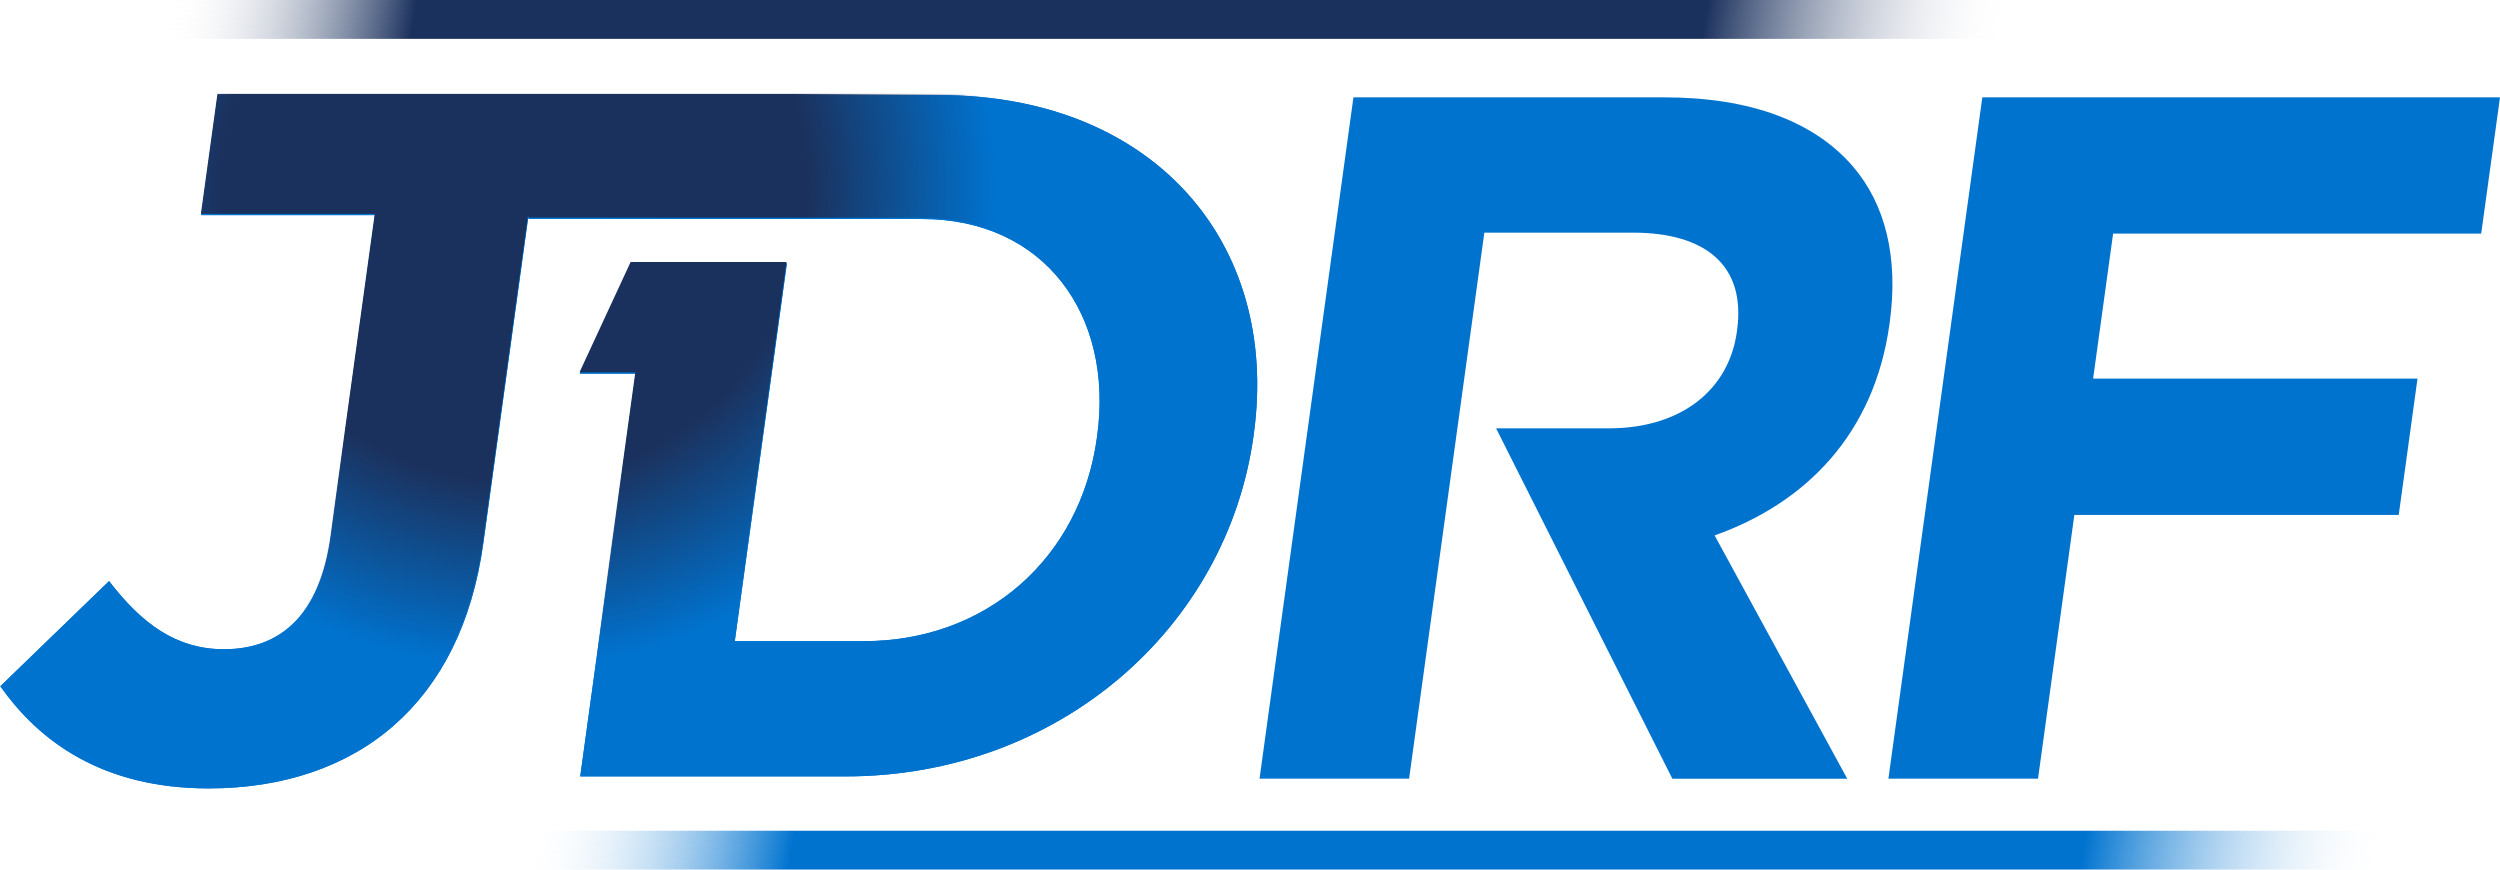 <?xml version="1.0" encoding="utf-8"?>
<!-- Generator: Adobe Illustrator 16.0.4, SVG Export Plug-In . SVG Version: 6.00 Build 0)  -->
<!DOCTYPE svg PUBLIC "-//W3C//DTD SVG 1.1//EN" "http://www.w3.org/Graphics/SVG/1.1/DTD/svg11.dtd">
<svg version="1.1" id="Layer_1" xmlns="http://www.w3.org/2000/svg" xmlns:xlink="http://www.w3.org/1999/xlink" x="0px" y="0px"
	 width="69px" height="24px" viewBox="0 18.443 69 24" enable-background="new 0 18.443 69 24" xml:space="preserve">
<g>
	<g>
		<g>
			<path fill="#0073CF" d="M25.921,21.067H6.011L5.555,24.38h4.798l-1.222,8.865c-0.3,2.176-1.395,3.117-2.949,3.117
				c-1.313,0-2.263-0.698-3.172-1.881l-3,2.902c1.076,1.531,2.828,2.82,5.75,2.82c2.038,0,3.808-0.591,5.119-1.746
				c1.281-1.128,2.154-2.794,2.461-5.023l1.239-8.991h0.012l-0.005,0.04l10.864,0.005c3.377,0,5.291,2.651,4.832,5.982l-0.007,0.054
				c-0.459,3.331-3.052,5.615-6.43,5.615h-3.565l1.438-10.428h-4.302l-1.412,3.045h1.542l-1.532,11.116h7.318
				c5.897,0,10.537-4.11,11.266-9.402l0.007-0.054C35.333,25.124,31.819,21.067,25.921,21.067"/>
		</g>
		<g>
			<polygon fill="#0073CF" points="68.481,24.89 69,21.13 54.712,21.13 52.12,39.935 56.249,39.935 57.252,32.655 66.205,32.655 
				66.723,28.893 57.77,28.893 58.322,24.89 			"/>
			<path fill="#0073CF" d="M52.15,27.388l0.007-0.053c0.244-1.773-0.116-3.251-1.017-4.298c-1.062-1.236-2.82-1.907-5.207-1.907
				h-8.578l-2.592,18.805h4.128l2.077-15.071h4.101c2.011,0,3.119,0.913,2.875,2.687l-0.007,0.054
				c-0.22,1.584-1.521,2.66-3.531,2.66h-3.114l4.865,9.671h4.827l-3.661-6.716C49.833,32.332,51.73,30.425,52.15,27.388"/>
		</g>
	</g>
	
		<linearGradient id="SVGID_1_" gradientUnits="userSpaceOnUse" x1="170.249" y1="-126.688" x2="221.091" y2="-135.653" gradientTransform="matrix(1 0 0 -1 -156 -89.262)">
		<stop  offset="0.02" style="stop-color:#FFFFFF;stop-opacity:0"/>
		<stop  offset="0.16" style="stop-color:#0073CF"/>
		<stop  offset="0.84" style="stop-color:#0073CF"/>
		<stop  offset="1" style="stop-color:#FFFFFF;stop-opacity:0"/>
	</linearGradient>
	<polygon fill="url(#SVGID_1_)" points="13.553,41.372 65.866,41.372 65.787,42.443 13.473,42.443 	"/>
	<g>
		<g>
			<path id="SVGID_2_" fill="#0073CF" d="M25.921,21.067H6.011L5.555,24.38h4.798l-1.222,8.865c-0.3,2.176-1.395,3.117-2.949,3.117
				c-1.313,0-2.263-0.698-3.172-1.881l-3,2.902c1.076,1.531,2.828,2.82,5.75,2.82c2.038,0,3.808-0.591,5.119-1.746
				c1.281-1.128,2.154-2.794,2.461-5.023l1.239-8.991h0.012l-0.005,0.04l10.864,0.005c3.377,0,5.291,2.651,4.832,5.982l-0.007,0.054
				c-0.459,3.331-3.052,5.615-6.43,5.615h-3.565l1.438-10.428h-4.302l-1.412,3.045h1.542l-1.532,11.116h7.318
				c5.897,0,10.537-4.11,11.266-9.402l0.007-0.054C35.333,25.124,31.819,21.067,25.921,21.067"/>
		</g>
	</g>
	<g>
		
			<linearGradient id="SVGID_3_" gradientUnits="userSpaceOnUse" x1="159.821" y1="-103.758" x2="210.662" y2="-112.723" gradientTransform="matrix(1 0 0 -1 -156 -89.262)">
			<stop  offset="0.03" style="stop-color:#FFFFFF;stop-opacity:0"/>
			<stop  offset="0.16" style="stop-color:#1B315D"/>
			<stop  offset="0.84" style="stop-color:#1B315D"/>
			<stop  offset="1" style="stop-color:#FFFFFF;stop-opacity:0"/>
		</linearGradient>
		<polygon fill="url(#SVGID_3_)" points="3.125,18.443 55.438,18.443 55.358,19.515 3.045,19.515 		"/>
		<g>
			<g>
				<defs>
					<path id="SVGID_4_" d="M25.912,21.033H6.001l-0.457,3.313h4.799l-1.222,8.865c-0.3,2.176-1.394,3.116-2.949,3.116
						c-1.313,0-2.263-0.699-3.172-1.88l-3,2.901c1.076,1.531,2.828,2.82,5.75,2.82c2.037,0,3.808-0.591,5.119-1.746
						c1.281-1.128,2.154-2.794,2.461-5.024l1.239-8.991h0.013l-0.006,0.04l10.864,0.004c3.376,0,5.291,2.651,4.832,5.982
						l-0.007,0.054c-0.459,3.331-3.053,5.614-6.431,5.614h-3.565l1.437-10.427h-4.301l-1.411,3.045h1.541l-1.532,11.116h7.318
						c5.898,0,10.537-4.11,11.266-9.402l0.008-0.054C35.323,25.09,31.809,21.033,25.912,21.033"/>
				</defs>
				<clipPath id="SVGID_5_">
					<use xlink:href="#SVGID_4_"  overflow="visible"/>
				</clipPath>
				
					<radialGradient id="SVGID_6_" cx="170.198" cy="-112.867" r="13.803" gradientTransform="matrix(0.998 0 0 -1 -155.66 -89.262)" gradientUnits="userSpaceOnUse">
					<stop  offset="0.589" style="stop-color:#1B315D"/>
					<stop  offset="0.963" style="stop-color:#1B315D;stop-opacity:0"/>
				</radialGradient>
				<ellipse clip-path="url(#SVGID_5_)" fill="url(#SVGID_6_)" cx="14.166" cy="23.604" rx="13.773" ry="13.803"/>
			</g>
		</g>
	</g>
</g>
</svg>
